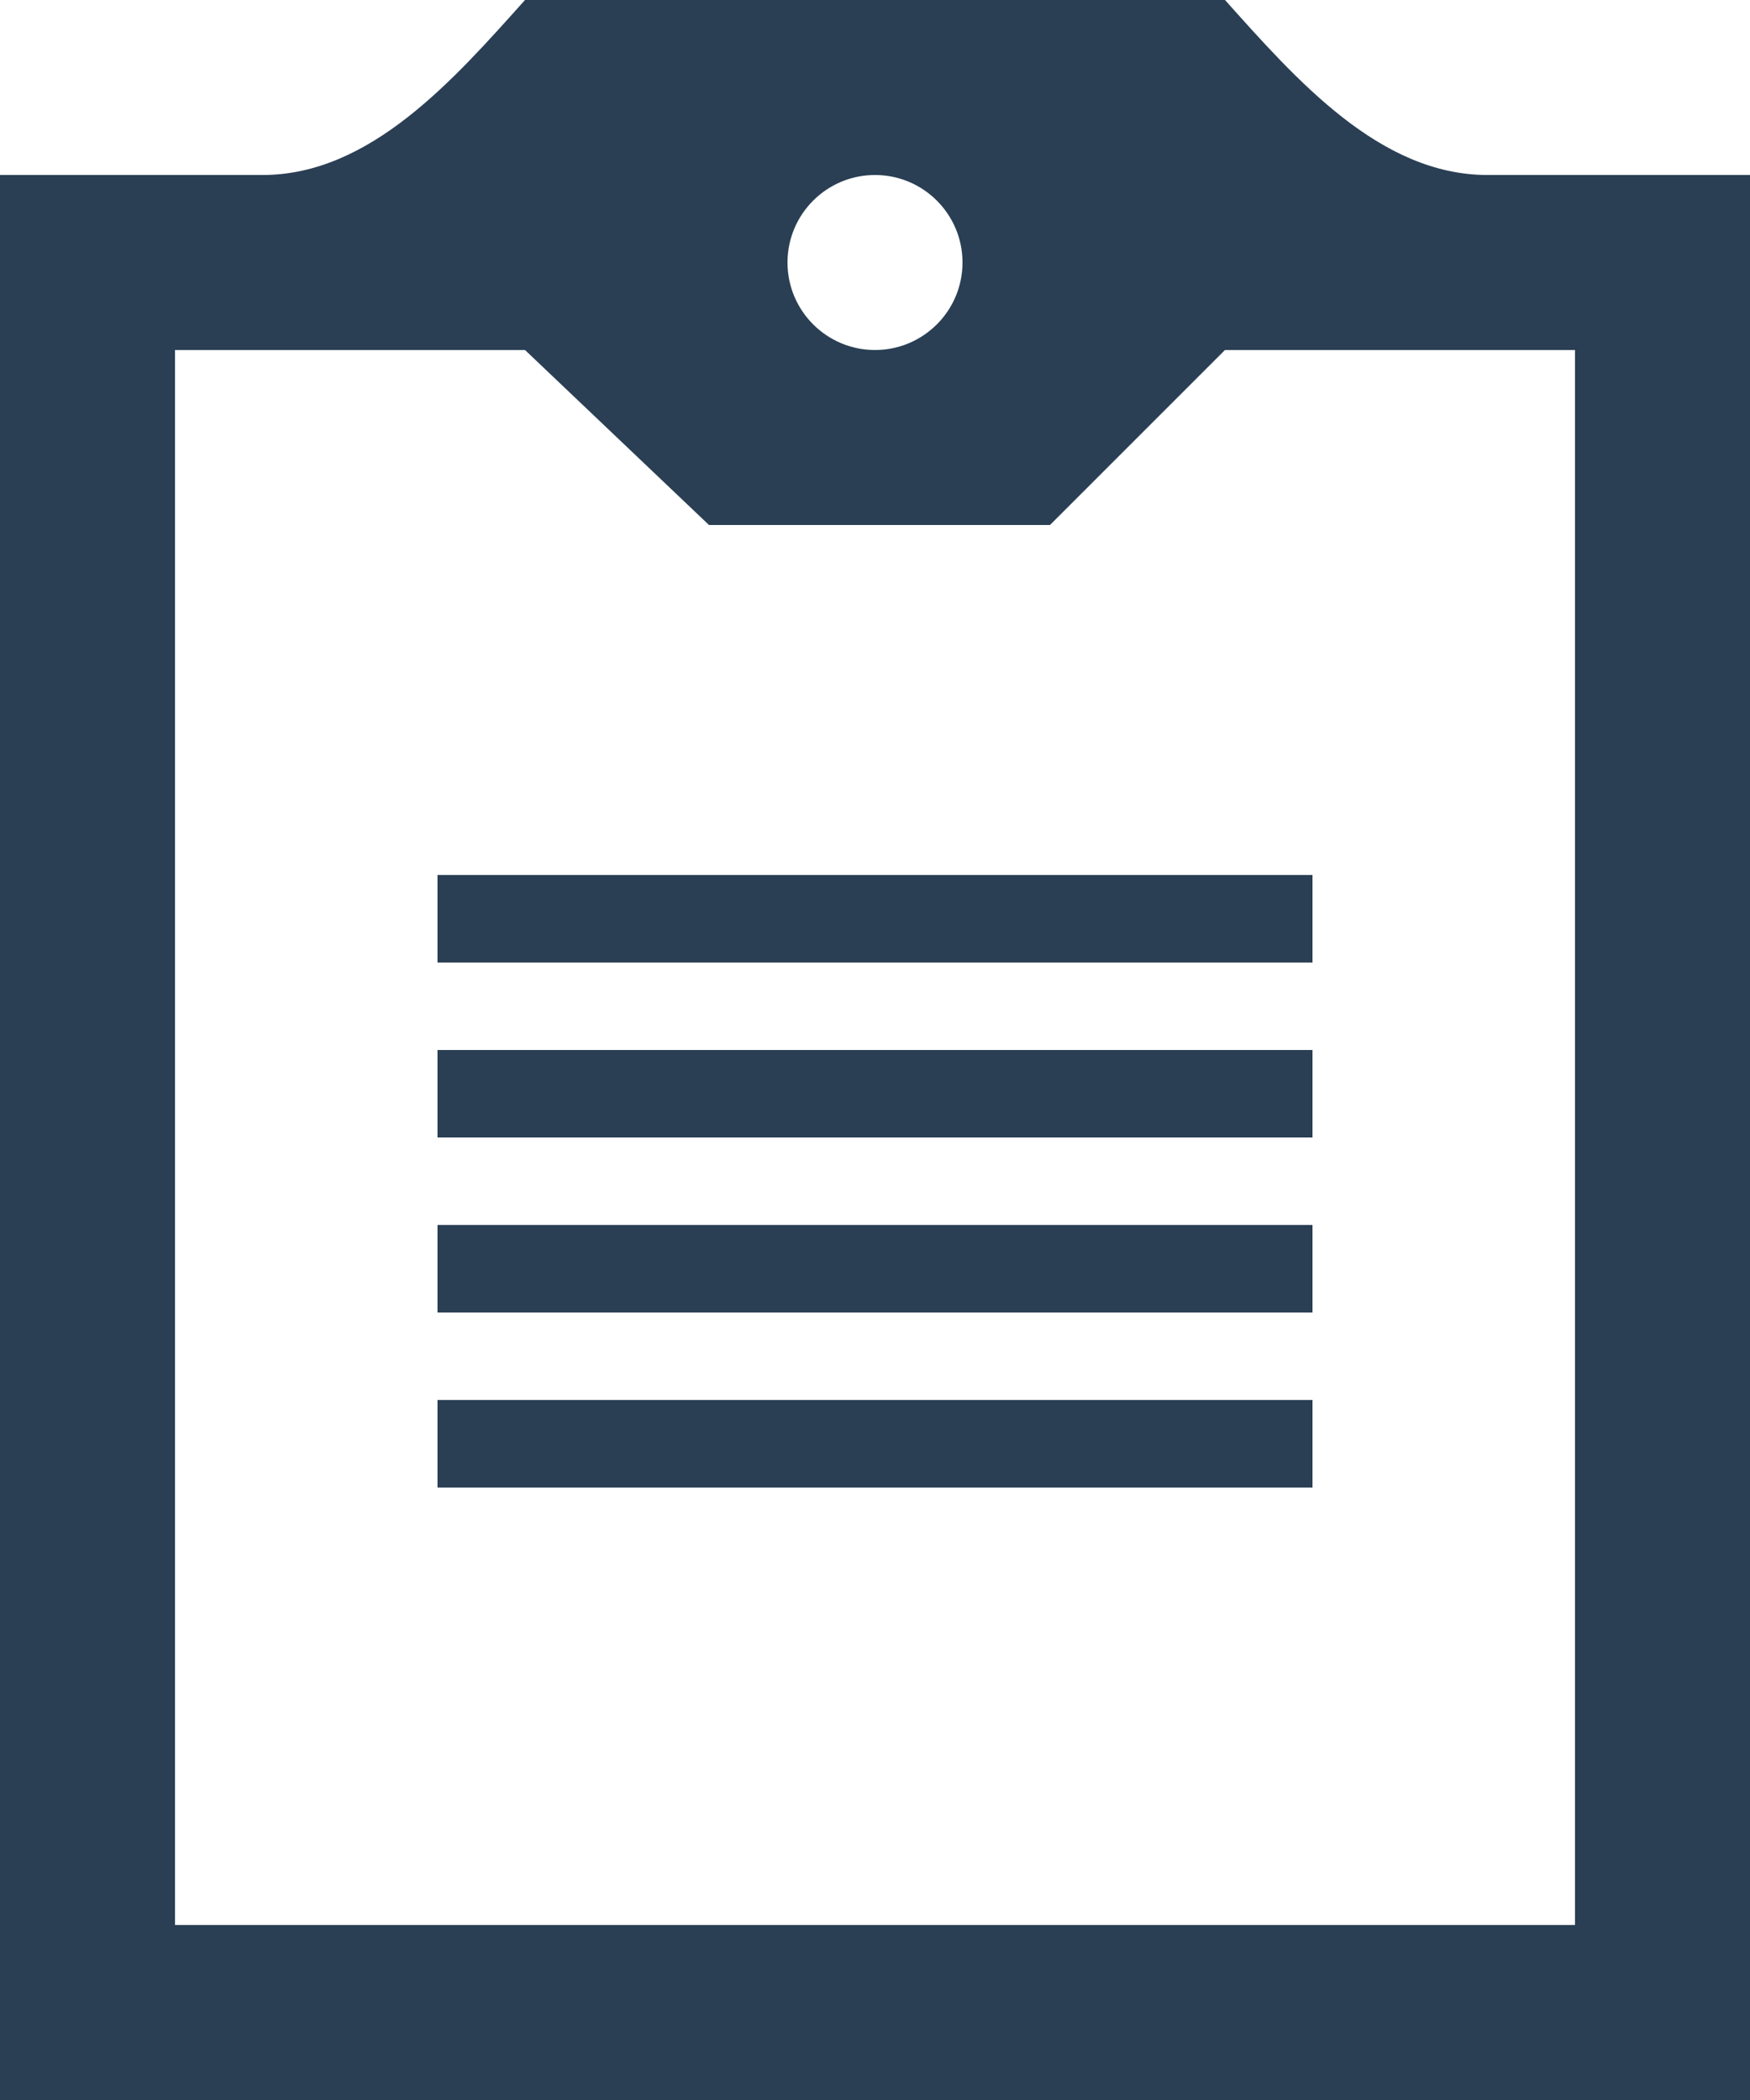 <svg width="15" height="18" viewBox="0 0 15 18" version="1.1" xmlns="http://www.w3.org/2000/svg" xmlns:xlink="http://www.w3.org/1999/xlink">
<title>iconmonstr-clipboard-1</title>
<desc>Created using Figma</desc>
<g id="Canvas" transform="translate(-2004 -1652)">
<g id="iconmonstr-clipboard-1">
<g id="Vector">
<use xlink:href="#path0_fill" transform="translate(2004 1652)" fill="#2A3F54"/>
</g>
</g>
</g>
<defs>
<path id="path0_fill" d="M 3.75 12L 11.25 12L 11.25 12.75L 3.75 12.75L 3.75 12ZM 3.75 11.25L 11.25 11.25L 11.25 10.5L 3.75 10.5L 3.75 11.25ZM 15 1.5L 15 18L 0 18L 0 1.5L 2.25 1.5C 3.172 1.5 3.885 0.687 4.5 0L 10.5 0C 11.115 0.687 11.828 1.5 12.75 1.5L 15 1.5ZM 6.75 2.25C 6.75 2.664 7.086 3 7.5 3C 7.914 3 8.25 2.664 8.25 2.25C 8.25 1.836 7.914 1.5 7.5 1.5C 7.086 1.5 6.75 1.836 6.75 2.25ZM 13.5 3L 10.5 3L 9 4.5L 6.077 4.5L 4.5 3L 1.5 3L 1.5 16.5L 13.5 16.5L 13.5 3ZM 3.75 9.75L 11.25 9.75L 11.25 9L 3.75 9L 3.75 9.75ZM 3.75 8.25L 11.25 8.25L 11.25 7.5L 3.75 7.5L 3.75 8.25Z"/>
</defs>
</svg>

